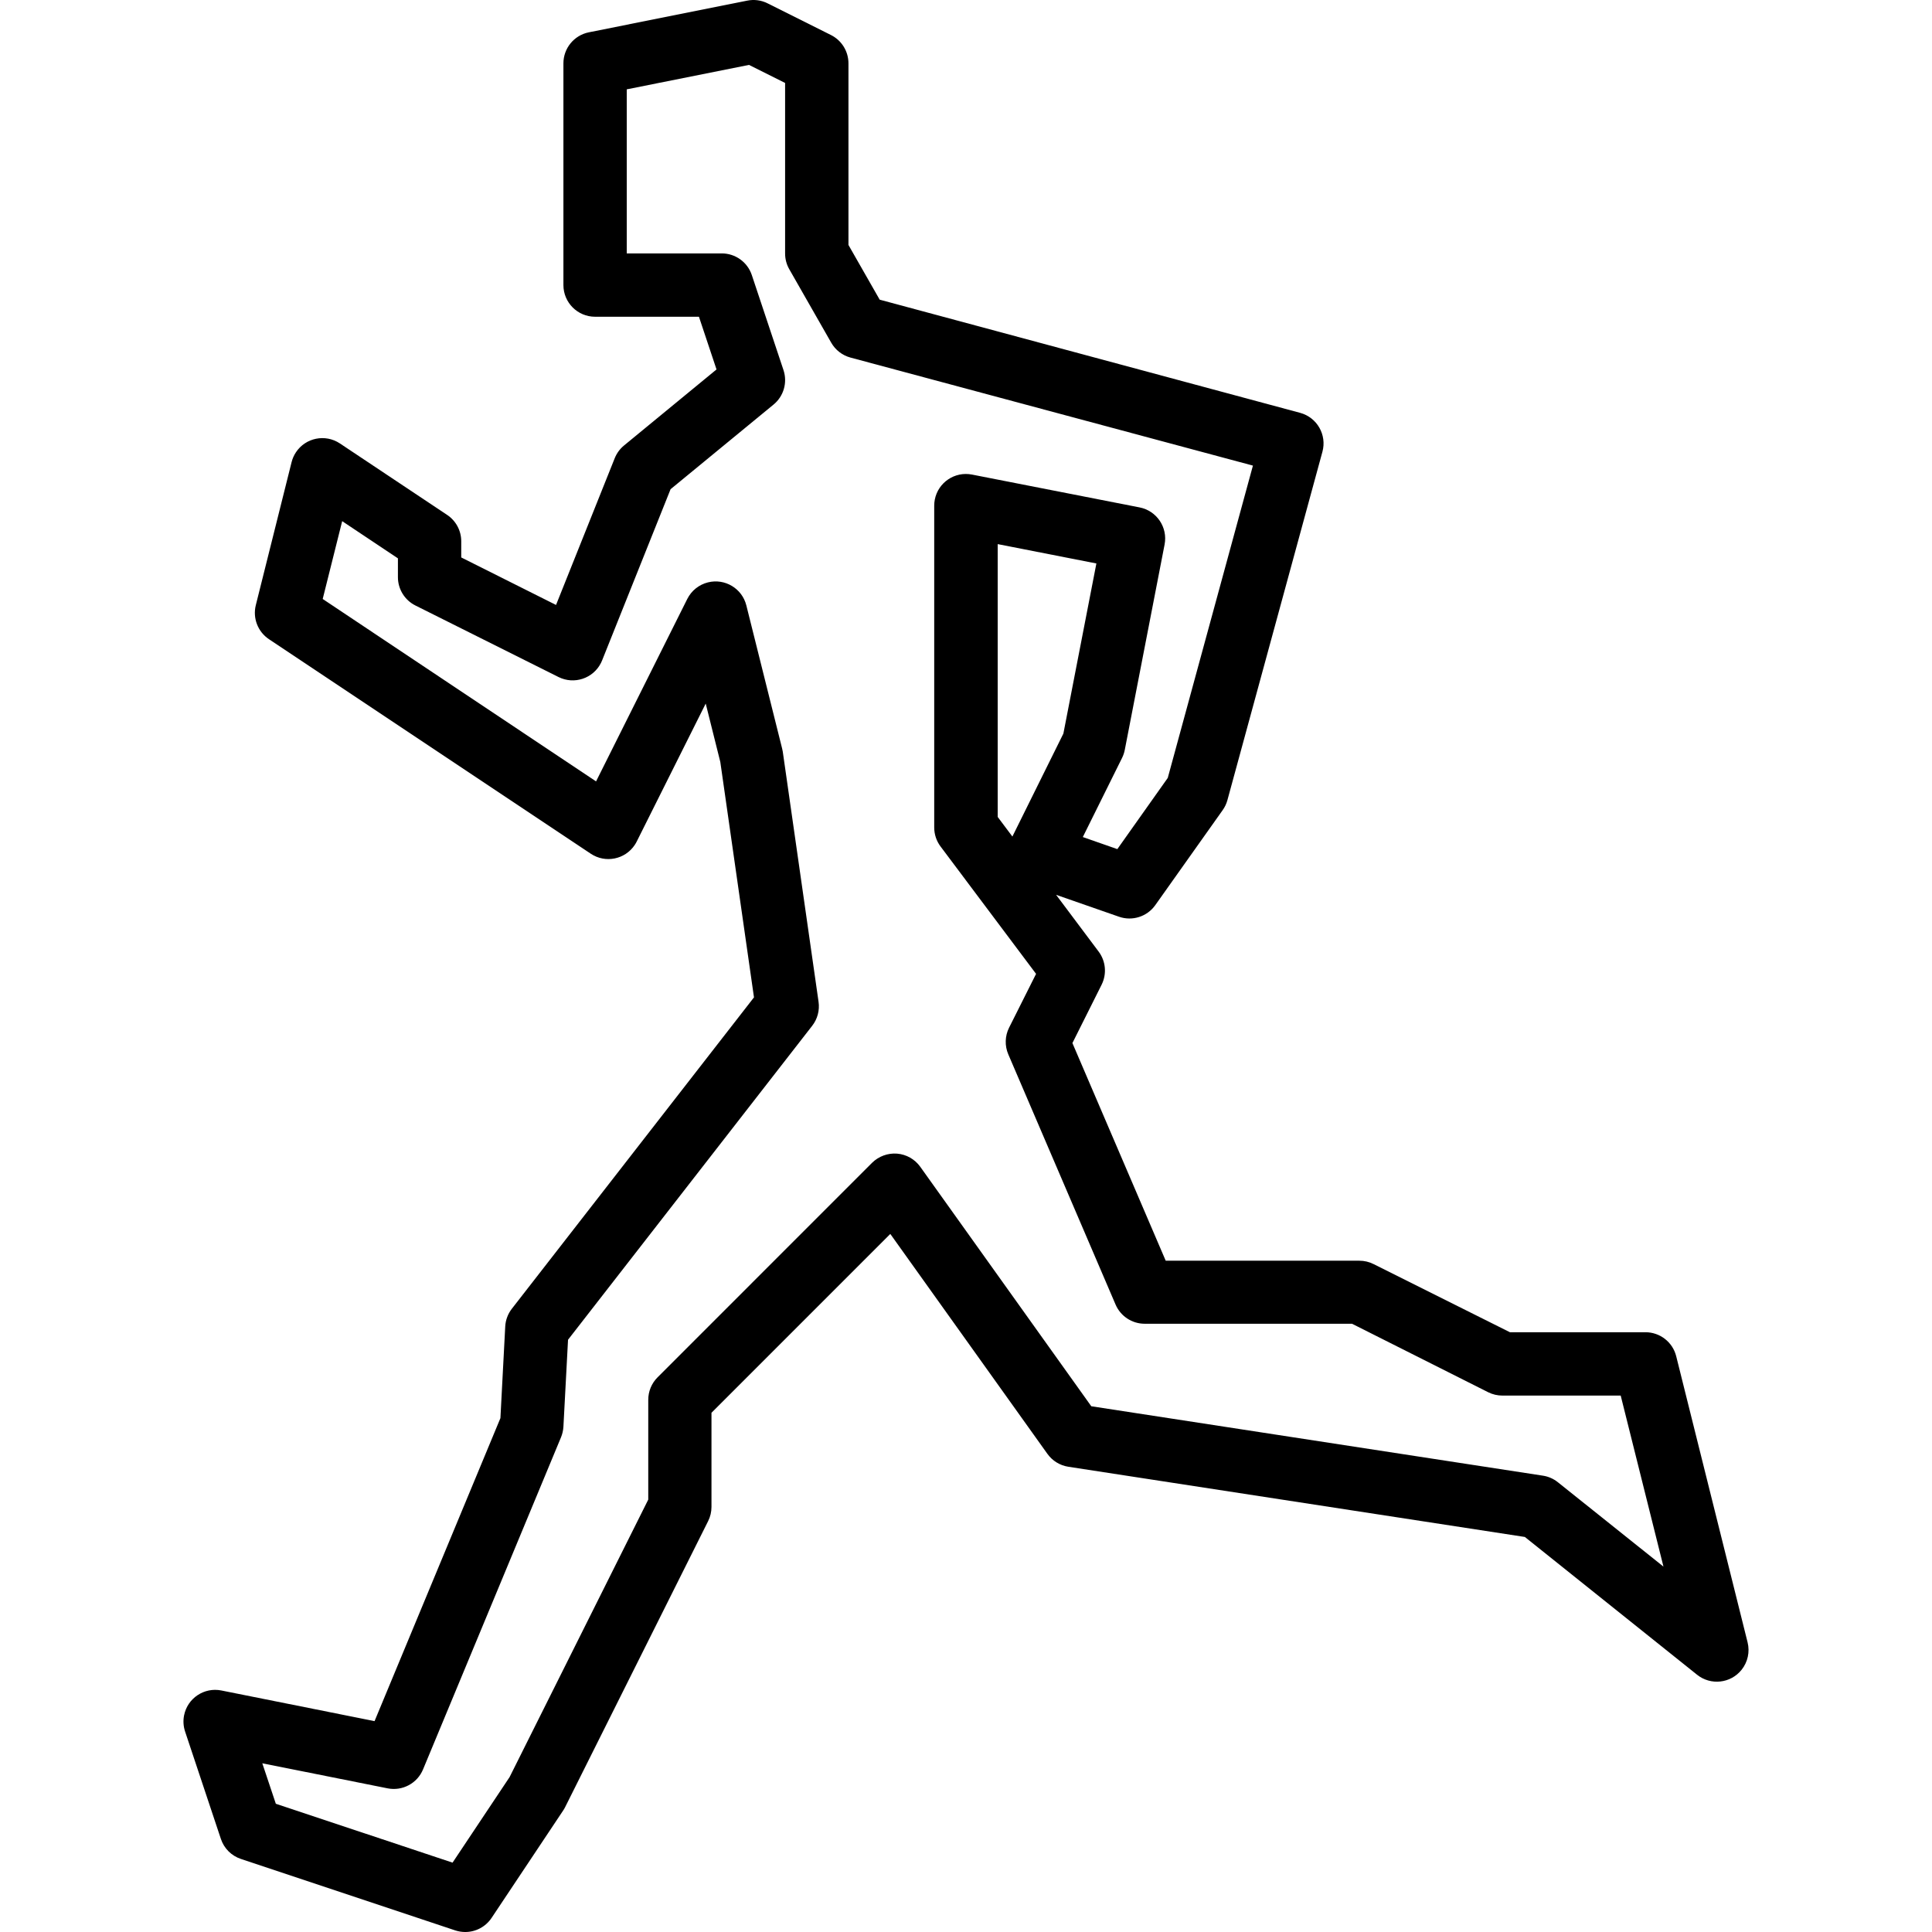 <?xml version="1.0" encoding="iso-8859-1"?>
<!-- Generator: Adobe Illustrator 19.0.0, SVG Export Plug-In . SVG Version: 6.00 Build 0)  -->
<svg version="1.1" id="Capa_1" xmlns="http://www.w3.org/2000/svg" xmlns:xlink="http://www.w3.org/1999/xlink" x="0px" y="0px"
	 viewBox="0 0 488.006 488.006" style="enable-background:new 0 0 488.006 488.006;" xml:space="preserve">
<g>
	<g>
		<path d="M441.425,414.838l-18.032-72.272c-0.892-3.559-4.091-6.056-7.76-6.056h-34.24l-34.448-17.216
			c-1.109-0.558-2.334-0.849-3.576-0.848h-48.92l-23.568-54.976l7.376-14.744c1.353-2.711,1.059-5.953-0.76-8.376l-10.736-14.328
			l15.888,5.536c3.363,1.174,7.097-0.016,9.16-2.92l17.024-24c0.547-0.765,0.954-1.621,1.2-2.528l24-88
			c1.163-4.262-1.349-8.661-5.611-9.824c-0.01-0.003-0.019-0.005-0.029-0.008L222.201,75.694l-7.888-13.816V16.006
			c0.001-3.032-1.712-5.805-4.424-7.16l-16-8c-1.599-0.805-3.423-1.044-5.176-0.68l-40,8c-3.725,0.76-6.401,4.038-6.4,7.84v56
			c0,4.418,3.582,8,8,8h26.232l4.44,13.312l-23.352,19.2c-1.041,0.852-1.849,1.953-2.352,3.2l-14.832,37.088l-23.944-12v-4.088
			c0-2.674-1.335-5.172-3.56-6.656l-27.096-18.056c-3.678-2.448-8.644-1.451-11.092,2.227c-0.506,0.76-0.878,1.6-1.1,2.485
			l-9.04,36.136c-0.822,3.28,0.507,6.723,3.32,8.6l81.296,54.192c3.676,2.452,8.643,1.46,11.095-2.216
			c0.183-0.275,0.349-0.561,0.497-0.856l17.432-34.856l3.688,14.752l8.504,59.456l-61.152,78.64
			c-1.005,1.289-1.592,2.855-1.68,4.488l-1.216,23.152l-31.792,76.536l-38.696-7.744c-4.332-0.868-8.548,1.941-9.415,6.273
			c-0.275,1.375-0.185,2.798,0.263,4.127l9.032,27.096c0.79,2.391,2.665,4.266,5.056,5.056l54.2,18.072
			c0.797,0.254,1.628,0.383,2.464,0.384c2.674,0,5.172-1.335,6.656-3.56l18.064-27.104c0.188-0.273,0.356-0.559,0.504-0.856
			l36.128-72.264c0.558-1.109,0.849-2.334,0.848-3.576v-23.792l45.168-45.176l39.68,55.544c1.251,1.756,3.157,2.933,5.288,3.264
			l115.32,17.736l43.496,34.8c3.45,2.76,8.484,2.202,11.245-1.248C441.47,419.825,442.03,417.26,441.425,414.838z M255.721,211.302
			l-3.712-4.952v-68.912l24.928,4.888l-8.336,42.968L255.721,211.302z M393.513,374.406c-1.09-0.878-2.393-1.452-3.776-1.664
			l-114.088-17.536l-43.2-60.488c-1.369-1.914-3.511-3.128-5.856-3.32c-2.339-0.178-4.641,0.665-6.312,2.312l-54.192,54.2
			c-1.5,1.5-2.344,3.534-2.344,5.656v25.216l-35.032,70.104l-14.4,21.6l-44.64-14.872l-3.416-10.224l31.648,6.328
			c3.75,0.747,7.504-1.264,8.96-4.8l34.84-83.864c0.343-0.836,0.548-1.722,0.608-2.624l1.168-22.024l61.68-79.312
			c1.332-1.715,1.91-3.898,1.6-6.048l-9.04-63.2c-0.041-0.27-0.097-0.537-0.168-0.8l-9.032-36.128
			c-1.074-4.286-5.419-6.889-9.705-5.815c-2.261,0.567-4.163,2.091-5.207,4.175l-23.048,46.096l-69.048-46.08l4.92-19.656
			l14.08,9.392v4.76c0.002,3.029,1.714,5.798,4.424,7.152l36.136,18.064c3.951,1.979,8.757,0.38,10.736-3.57
			c0.099-0.198,0.19-0.4,0.272-0.606l17.304-43.264l26.016-21.384c2.555-2.104,3.55-5.564,2.504-8.704l-8-24
			c-1.089-3.268-4.147-5.473-7.592-5.472h-24v-41.44l30.872-6.176l9.128,4.56v43.056c-0.007,1.403,0.357,2.783,1.056,4
			l10.592,18.552c1.056,1.851,2.807,3.205,4.864,3.76l101.656,27.288l-21.512,78.888l-12.736,17.984l-8.72-3.048l9.92-20
			c0.314-0.642,0.543-1.322,0.68-2.024l10.056-51.872c0.837-4.328-1.986-8.518-6.312-9.368l-42.344-8.296
			c-4.336-0.848-8.539,1.979-9.387,6.315c-0.099,0.505-0.149,1.018-0.149,1.533v81.296c0,1.731,0.561,3.415,1.6,4.8l24.128,32.176
			l-6.824,13.6c-1.05,2.105-1.12,4.566-0.192,6.728l27.096,63.2c1.261,2.941,4.152,4.848,7.352,4.848h52.376l34.4,17.304
			c1.111,0.554,2.335,0.841,3.576,0.84h29.888l10.8,43.2L393.513,374.406z"/>
	</g>
</g>
<g>
</g>
<g>
</g>
<g>
</g>
<g>
</g>
<g>
</g>
<g>
</g>
<g>
</g>
<g>
</g>
<g>
</g>
<g>
</g>
<g>
</g>
<g>
</g>
<g>
</g>
<g>
</g>
<g>
</g>
</svg>
